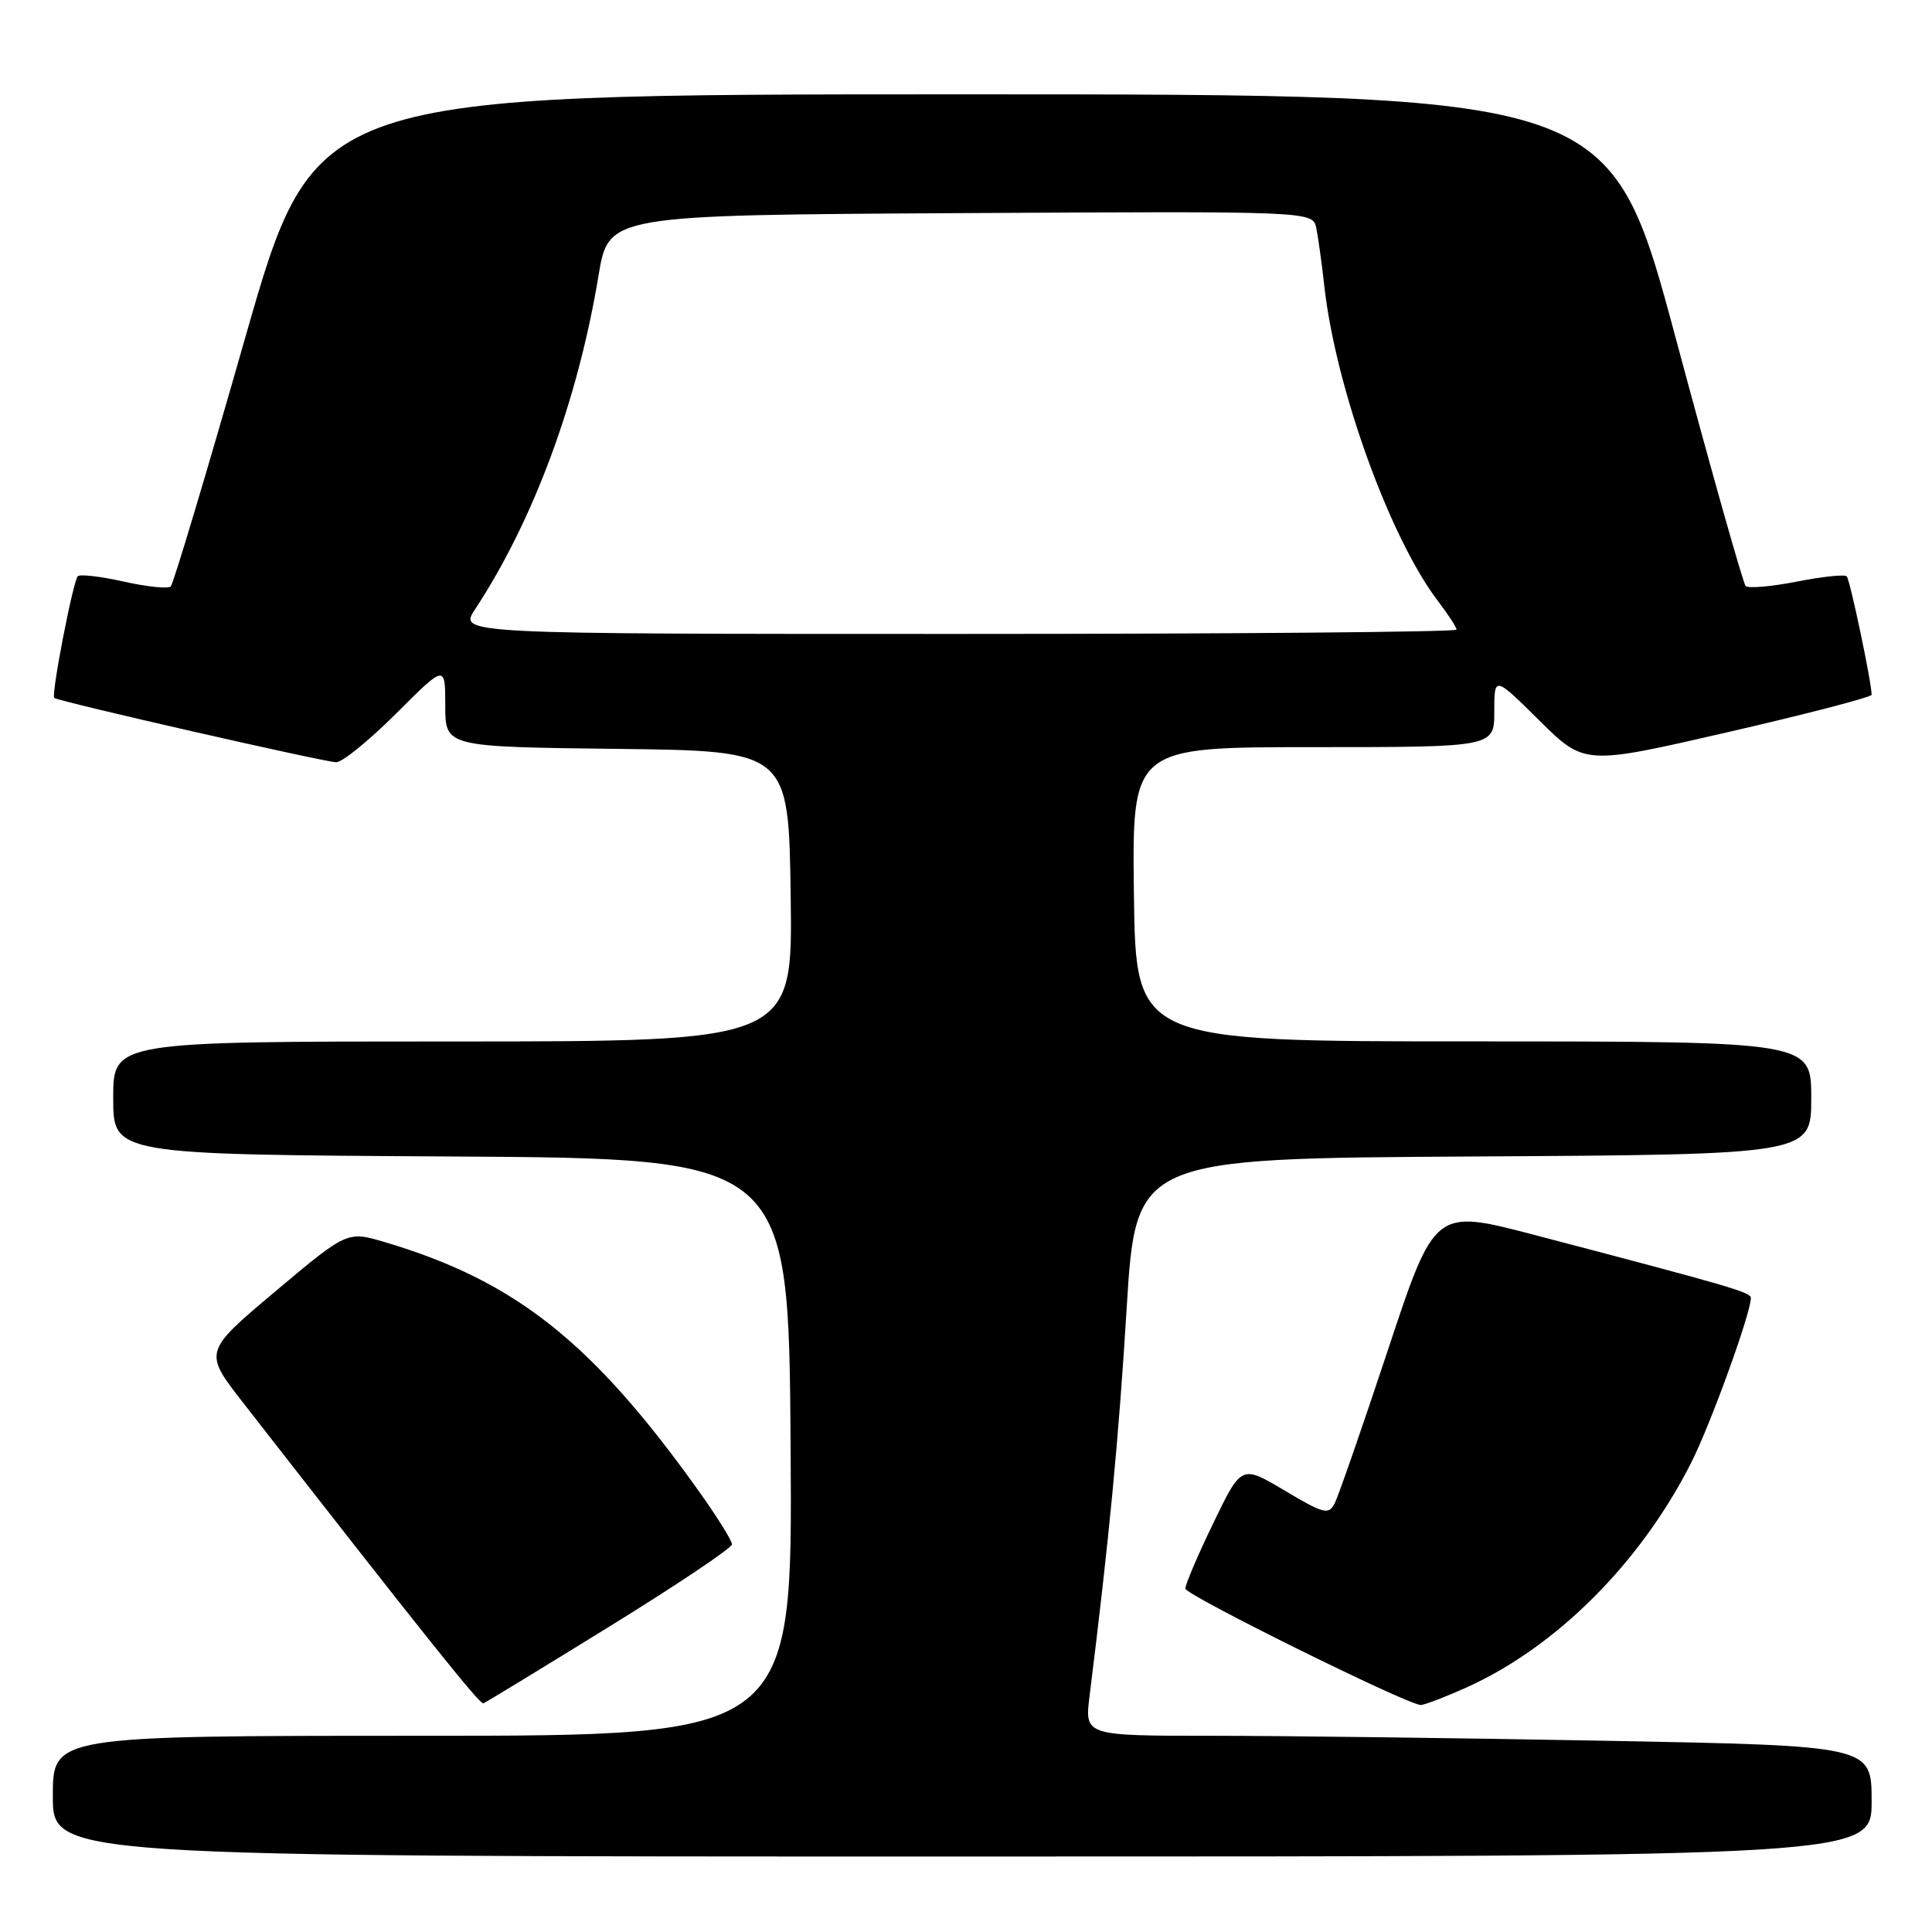 <?xml version="1.0" encoding="UTF-8" standalone="no"?>
<!DOCTYPE svg PUBLIC "-//W3C//DTD SVG 1.1//EN" "http://www.w3.org/Graphics/SVG/1.1/DTD/svg11.dtd" >
<svg xmlns="http://www.w3.org/2000/svg" xmlns:xlink="http://www.w3.org/1999/xlink" version="1.1" viewBox="0 0 256 256">
 <g >
 <path fill="currentColor"
d=" M 248.00 238.66 C 248.00 231.32 248.00 231.32 212.75 230.66 C 193.36 230.30 169.90 230.00 160.61 230.00 C 143.72 230.00 143.72 230.00 144.37 224.75 C 146.97 203.88 148.21 190.91 149.28 173.50 C 150.50 153.50 150.50 153.50 195.25 153.24 C 240.00 152.98 240.00 152.98 240.00 145.49 C 240.00 138.00 240.00 138.00 195.25 137.99 C 150.50 137.99 150.50 137.99 150.25 118.49 C 150.00 99.00 150.00 99.00 174.00 99.00 C 198.00 99.00 198.00 99.00 198.00 94.28 C 198.00 89.56 198.00 89.56 203.97 95.47 C 209.95 101.39 209.95 101.39 228.97 97.01 C 239.44 94.60 248.00 92.37 248.00 92.06 C 248.00 90.42 245.13 76.80 244.70 76.37 C 244.42 76.09 241.44 76.40 238.07 77.07 C 234.70 77.73 231.66 77.99 231.31 77.65 C 230.97 77.30 226.79 62.50 222.03 44.76 C 213.37 12.50 213.37 12.50 127.54 12.50 C 41.71 12.50 41.71 12.50 32.48 44.79 C 27.41 62.55 22.97 77.36 22.63 77.70 C 22.29 78.04 19.50 77.76 16.43 77.07 C 13.36 76.38 10.61 76.06 10.31 76.35 C 9.68 76.99 6.75 92.11 7.19 92.48 C 7.76 92.95 43.06 101.00 44.56 101.00 C 45.37 101.00 48.95 98.08 52.52 94.52 C 59.00 88.04 59.00 88.04 59.00 93.50 C 59.00 98.96 59.00 98.96 81.75 99.23 C 104.50 99.50 104.50 99.50 104.77 118.75 C 105.04 138.00 105.04 138.00 60.02 138.00 C 15.00 138.00 15.00 138.00 15.00 145.49 C 15.00 152.98 15.00 152.98 59.75 153.24 C 104.50 153.50 104.50 153.50 104.76 191.75 C 105.02 230.00 105.02 230.00 56.01 230.00 C 7.00 230.00 7.00 230.00 7.00 238.00 C 7.00 246.00 7.00 246.00 127.50 246.00 C 248.00 246.00 248.00 246.00 248.00 238.66 Z  M 80.79 215.50 C 89.70 210.00 96.99 205.11 96.99 204.63 C 97.00 204.15 95.01 200.97 92.58 197.56 C 78.49 177.82 68.29 169.73 51.03 164.60 C 46.01 163.11 46.01 163.11 36.48 171.12 C 26.96 179.13 26.96 179.13 32.23 185.89 C 56.32 216.80 63.57 225.87 64.05 225.70 C 64.35 225.59 71.89 221.00 80.79 215.50 Z  M 194.22 223.64 C 206.16 218.31 217.39 207.09 224.11 193.78 C 226.68 188.69 232.00 173.99 232.00 171.98 C 232.00 171.23 229.17 170.41 203.30 163.63 C 190.11 160.17 190.11 160.17 183.92 178.84 C 180.52 189.10 177.33 198.27 176.85 199.21 C 176.05 200.76 175.40 200.59 170.23 197.51 C 164.50 194.10 164.50 194.10 160.78 201.80 C 158.73 206.03 157.06 209.95 157.07 210.50 C 157.07 211.34 186.04 225.68 188.22 225.92 C 188.62 225.96 191.32 224.94 194.22 223.64 Z  M 62.94 80.75 C 70.68 68.99 76.57 53.09 79.31 36.50 C 80.64 28.50 80.64 28.50 127.30 28.24 C 173.96 27.98 173.96 27.98 174.42 30.24 C 174.67 31.48 175.16 34.98 175.49 38.00 C 177.00 51.44 184.17 71.28 190.52 79.62 C 191.88 81.40 193.00 83.12 193.00 83.43 C 193.00 83.74 163.26 84.00 126.90 84.00 C 60.80 84.00 60.80 84.00 62.94 80.75 Z "/>
</g>
</svg>